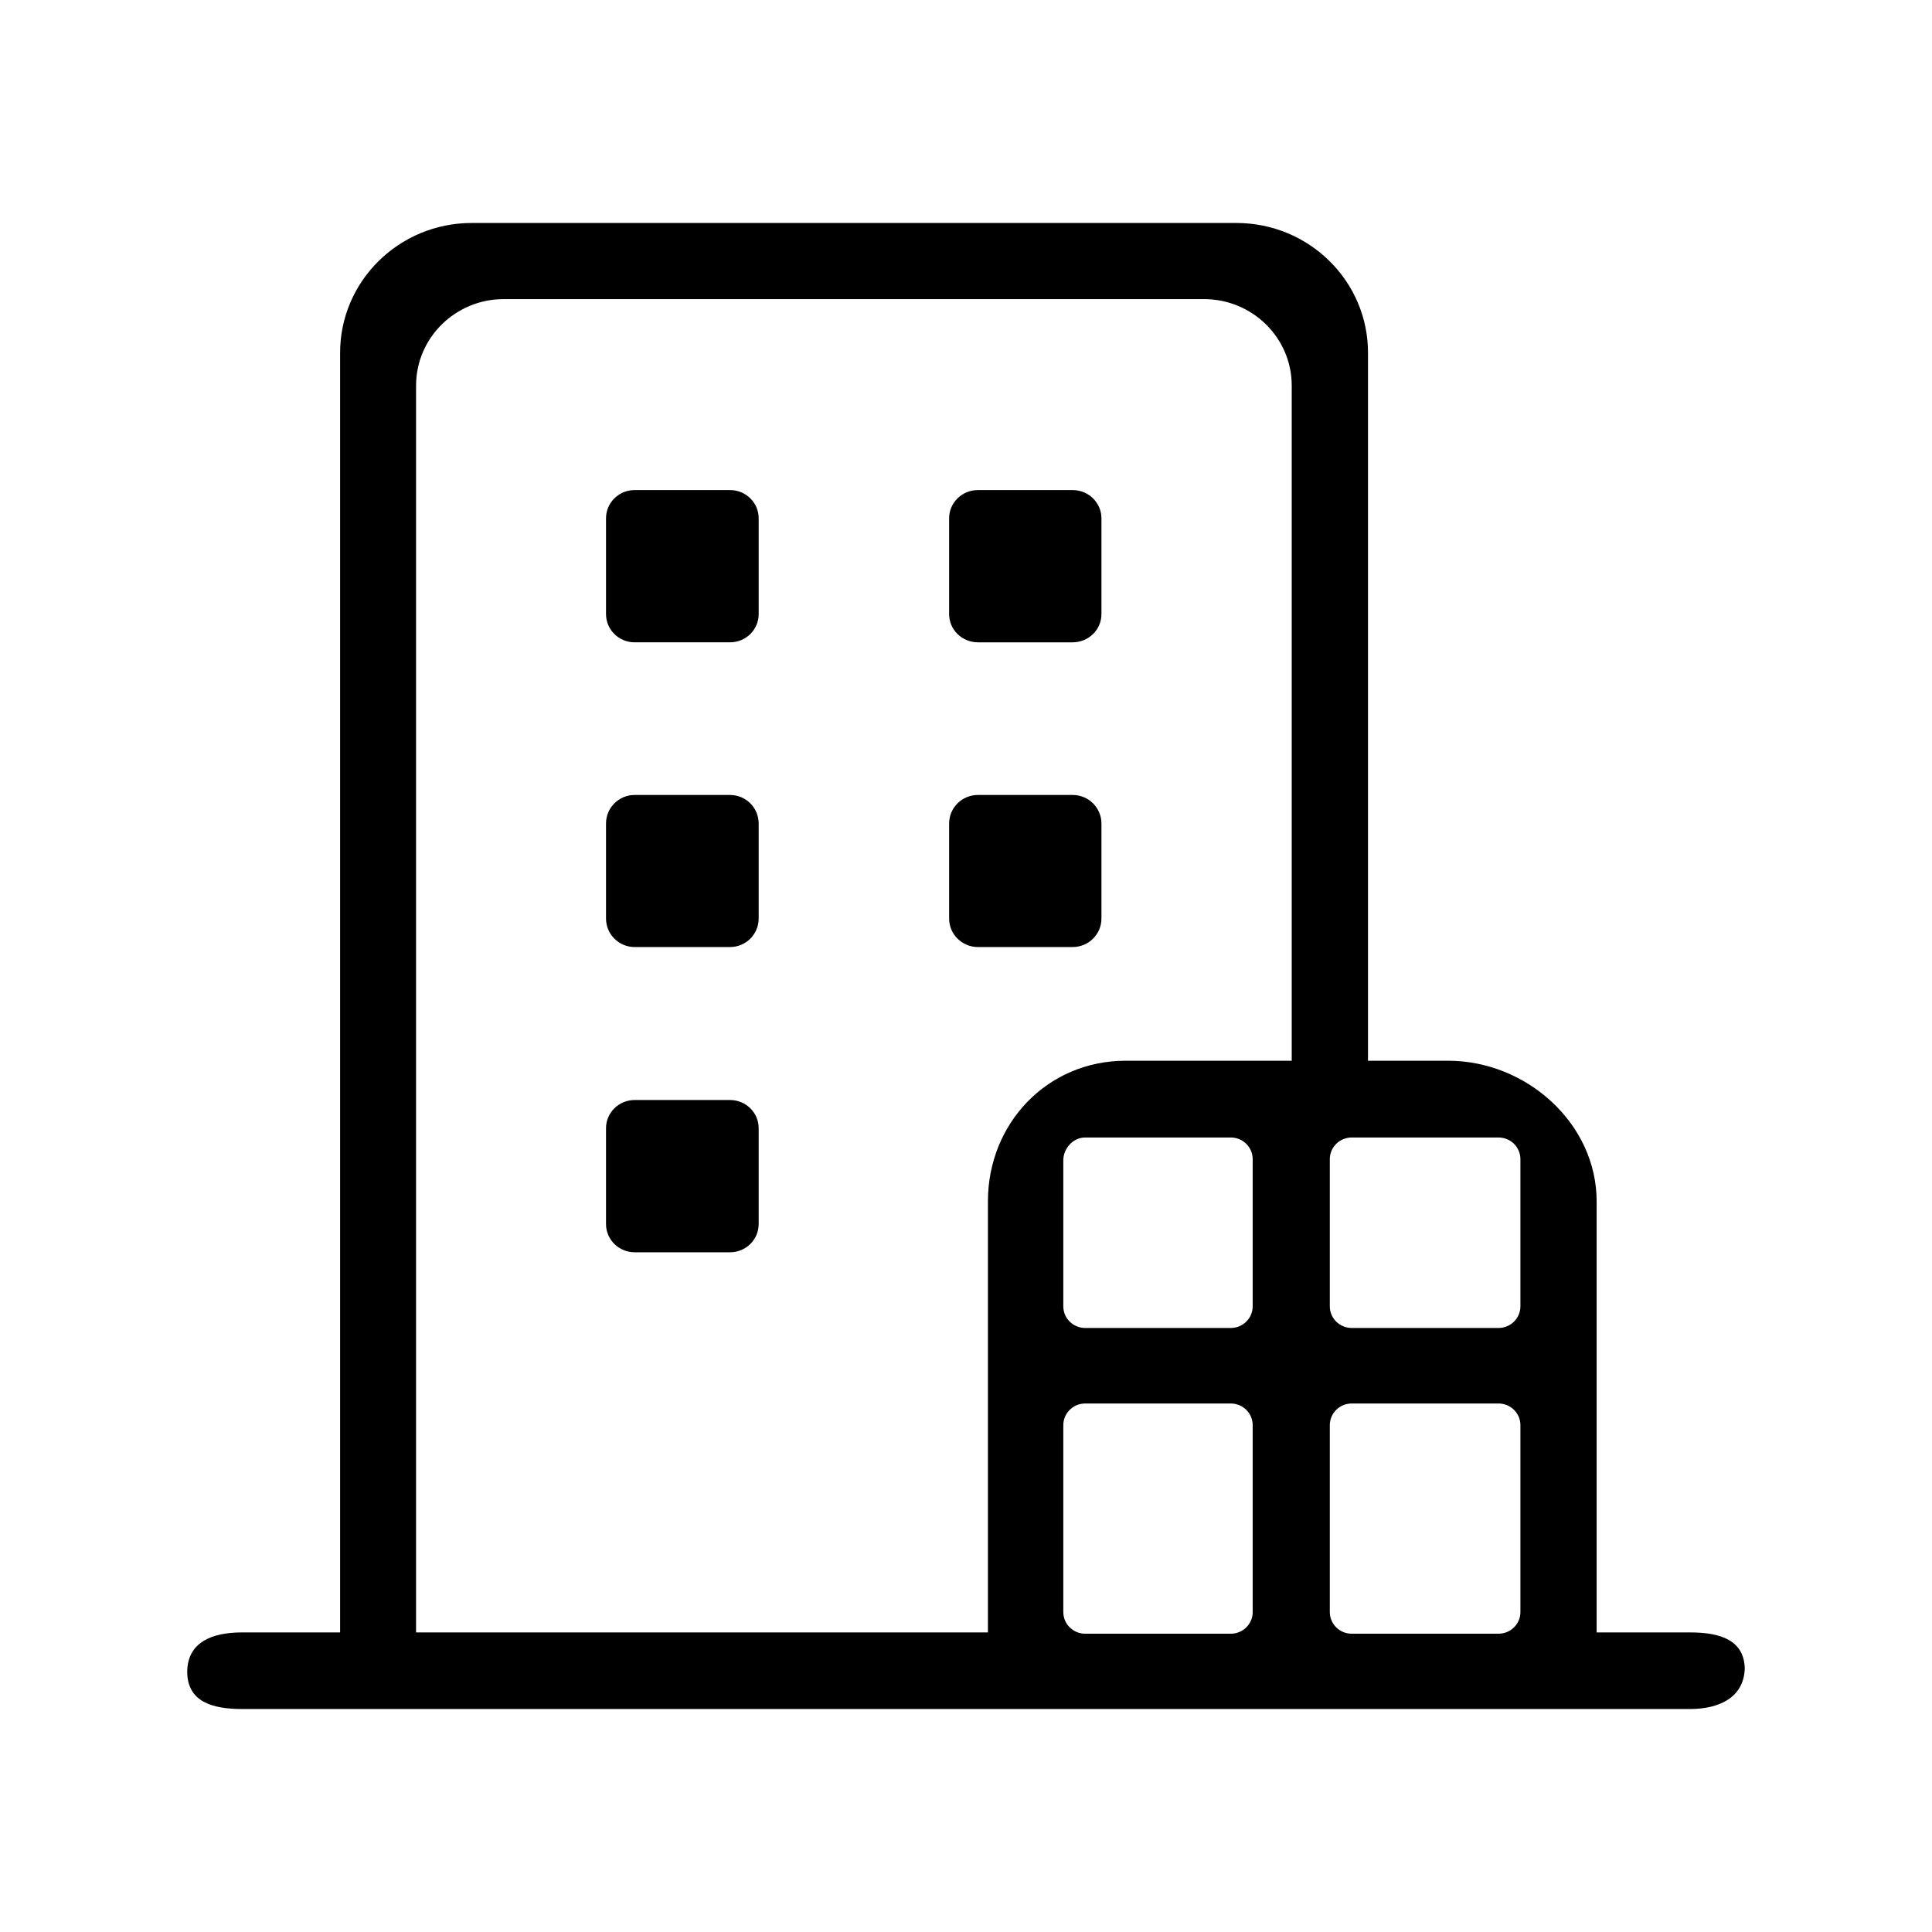 <?xml version="1.0" standalone="no"?><!DOCTYPE svg PUBLIC "-//W3C//DTD SVG 1.1//EN" "http://www.w3.org/Graphics/SVG/1.1/DTD/svg11.dtd"><svg t="1587439429074" class="icon" viewBox="0 0 1024 1024" version="1.1" xmlns="http://www.w3.org/2000/svg" p-id="10196" xmlns:xlink="http://www.w3.org/1999/xlink" width="32" height="32"><defs><style type="text/css"></style></defs><path d="M568.533 259.747h-50.225c-8.418 0-15.252 6.693-15.252 14.951v50.798c0 8.258 6.834 14.951 15.252 14.951h50.225c8.42 0 15.254-6.693 15.254-14.951v-50.798c-0.01-8.258-6.834-14.951-15.254-14.951z m0 161.604h-50.225c-8.418 0-15.252 6.764-15.252 15.111v50.375c0 8.35 6.834 15.113 15.252 15.113h50.225c8.42 0 15.254-6.764 15.254-15.113v-50.375c-0.01-8.348-6.834-15.111-15.254-15.111z m327.174 443.863H846.25V636.729c0-41.156-37.059-74.521-78.803-74.521h-42.379V186.981c0-37.998-31.244-68.799-69.768-68.799H250.03c-38.523 0-69.768 30.811-69.768 68.799v678.232h-51.959c-16.062 0-29.074 5.26-29.074 21.1v-0.334c0 15.83 13.013 19.838 29.074 19.838h767.402c16.051 0 29.063-6.521 29.063-22.361v1.584c0.002-15.828-13.01-19.826-29.061-19.826z m-231.754-10.781c0 6.34-5.209 11.469-11.621 11.469h-77.146c-6.41 0-11.609-5.129-11.609-11.469v-99.084c0-6.34 5.209-11.469 11.609-11.469h77.137c6.422 0 11.621 5.129 11.621 11.469v99.084h0.009z m0-162.047c0 6.33-5.209 11.467-11.621 11.467h-77.146c-6.41 0-11.609-5.137-11.609-11.467v-77.398c0-6.342 5.209-12.096 11.609-12.096h77.137c6.422 0 11.621 5.129 11.621 11.469v78.025h0.009z m20.705-130.178h-87.98c-41.744 0-73.059 33.365-73.059 74.521v228.484H220.523V204.396c0-25.328 20.826-45.861 46.498-45.861h371.117c25.693 0 46.508 20.533 46.508 45.861v357.813h0.012v-0.001zM805.85 854.433c0 6.34-5.209 11.469-11.631 11.469h-77.762c-6.43 0-11.629-5.129-11.629-11.469v-99.084c0-6.34 5.209-11.469 11.629-11.469h77.762c6.432 0 11.631 5.129 11.631 11.469v99.084z m0-162.047c0 6.33-5.209 11.467-11.631 11.467h-77.762c-6.43 0-11.629-5.137-11.629-11.467V614.36c0-6.34 5.209-11.469 11.629-11.469h77.762c6.432 0 11.631 5.129 11.631 11.469v78.026zM386.951 421.351h-50.586c-8.369 0-15.162 6.764-15.162 15.111v50.375c0 8.35 6.793 15.113 15.162 15.113h50.586c8.369 0 15.163-6.764 15.163-15.113v-50.375c0-8.348-6.794-15.111-15.163-15.111z m0-161.604h-50.586c-8.369 0-15.162 6.693-15.162 14.951v50.798c0 8.258 6.793 14.951 15.162 14.951h50.586c8.369 0 15.163-6.693 15.163-14.951v-50.798c0-8.258-6.794-14.951-15.163-14.951z m0 323.287h-50.586c-8.369 0-15.162 6.693-15.162 14.951v50.799c0 8.258 6.793 14.951 15.162 14.951h50.586c8.369 0 15.163-6.693 15.163-14.951v-50.799c0-8.257-6.794-14.951-15.163-14.951z" p-id="10197"></path></svg>